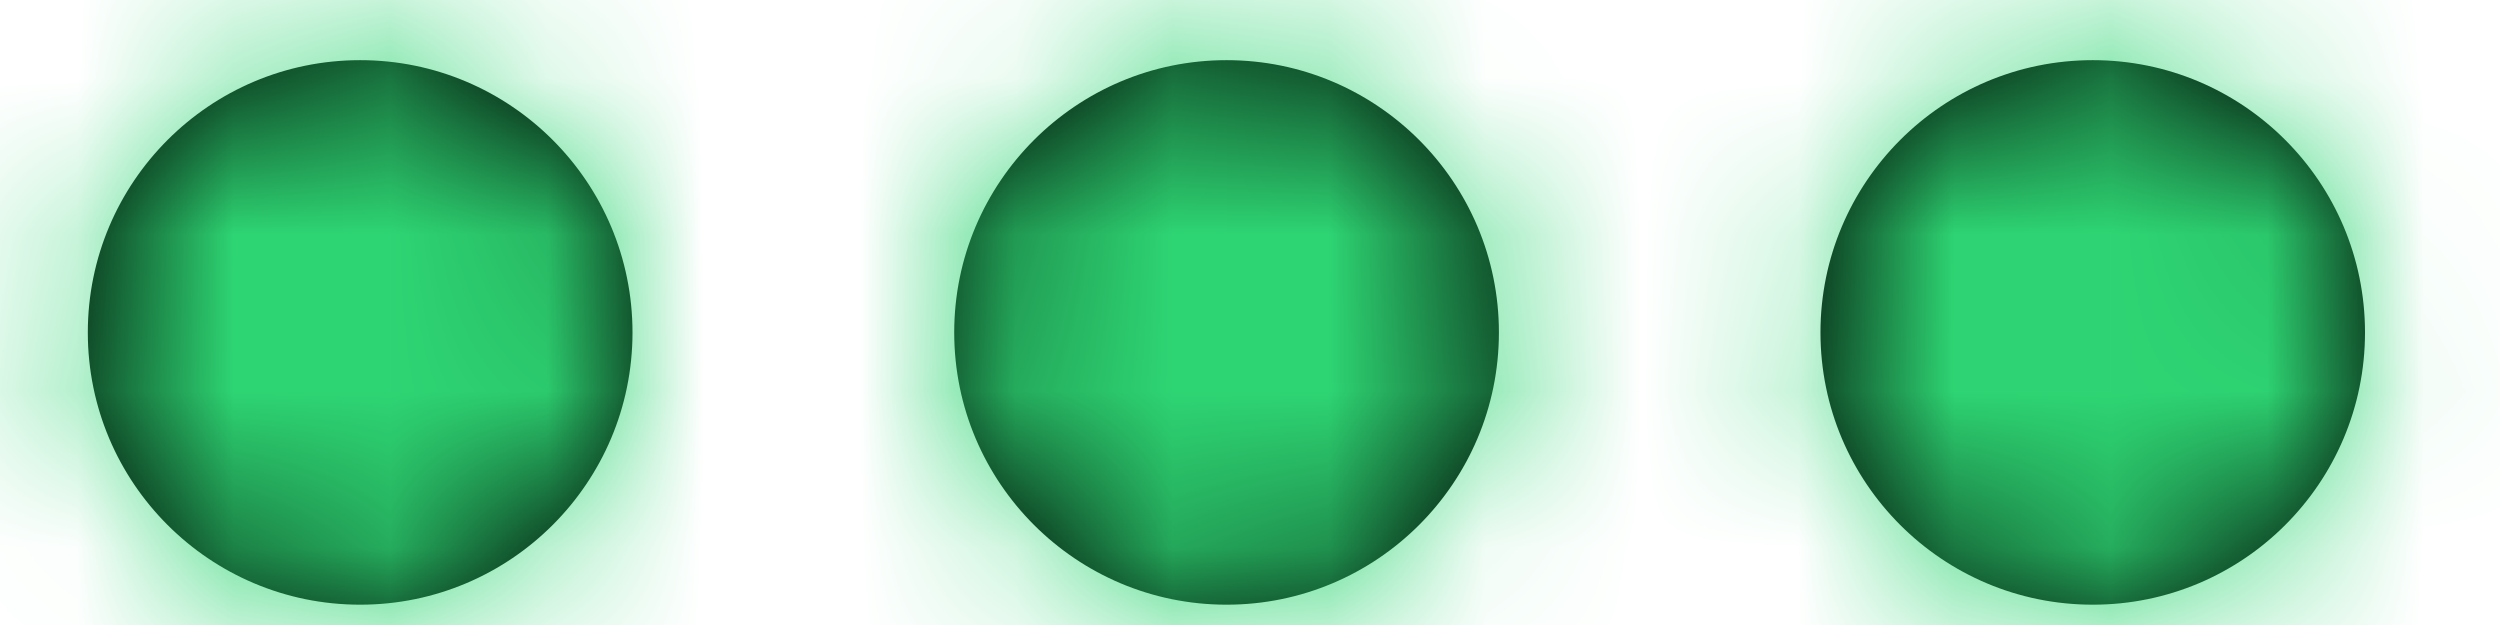 <?xml version="1.0" encoding="UTF-8"?>
<svg width="16px" height="4px" viewBox="0 0 16 4" version="1.1" xmlns="http://www.w3.org/2000/svg" xmlns:xlink="http://www.w3.org/1999/xlink">
    <!-- Generator: Sketch 49.3 (51167) - http://www.bohemiancoding.com/sketch -->
    <title>ellipsis</title>
    <desc>Created with Sketch.</desc>
    <defs>
        <path d="M2.305,6.385 C1.342,6.385 0.562,7.166 0.562,8.128 C0.562,9.09 1.342,9.87 2.305,9.87 C3.267,9.87 4.048,9.09 4.048,8.128 C4.048,7.166 3.267,6.385 2.305,6.385 L2.305,6.385 Z M7.85,6.385 C6.888,6.385 6.107,7.166 6.107,8.128 C6.107,9.09 6.888,9.87 7.85,9.87 C8.812,9.87 9.593,9.09 9.593,8.128 C9.593,7.166 8.812,6.385 7.85,6.385 L7.85,6.385 Z M13.394,6.385 C12.431,6.385 11.651,7.166 11.651,8.128 C11.651,9.09 12.431,9.87 13.394,9.87 C14.356,9.87 15.136,9.09 15.136,8.128 C15.136,7.166 14.356,6.385 13.394,6.385 L13.394,6.385 Z" id="path-1"></path>
    </defs>
    <g id="Symbols" stroke="none" stroke-width="1" fill="none" fill-rule="evenodd">
        <g id="table/cell-icon" transform="translate(-32, -16)">
            <g id="ic/ellipsis" transform="translate(32, 10)">
                <rect id="Rectangle-path" x="0" y="0" width="16" height="16"></rect>
                <mask id="mask-2" fill="white">
                    <use xlink:href="#path-1"></use>
                </mask>
                <use id="Mask" fill="#000000" fill-rule="evenodd" xlink:href="#path-1"></use>
                <g id="Mixin/Fill/Accent-1" mask="url(#mask-2)" fill="#2ED573" fill-rule="evenodd">
                    <g transform="translate(-32.8, -6.4)" id="Box">
                        <rect x="0" y="0" width="80" height="32"></rect>
                    </g>
                </g>
            </g>
        </g>
    </g>
</svg>